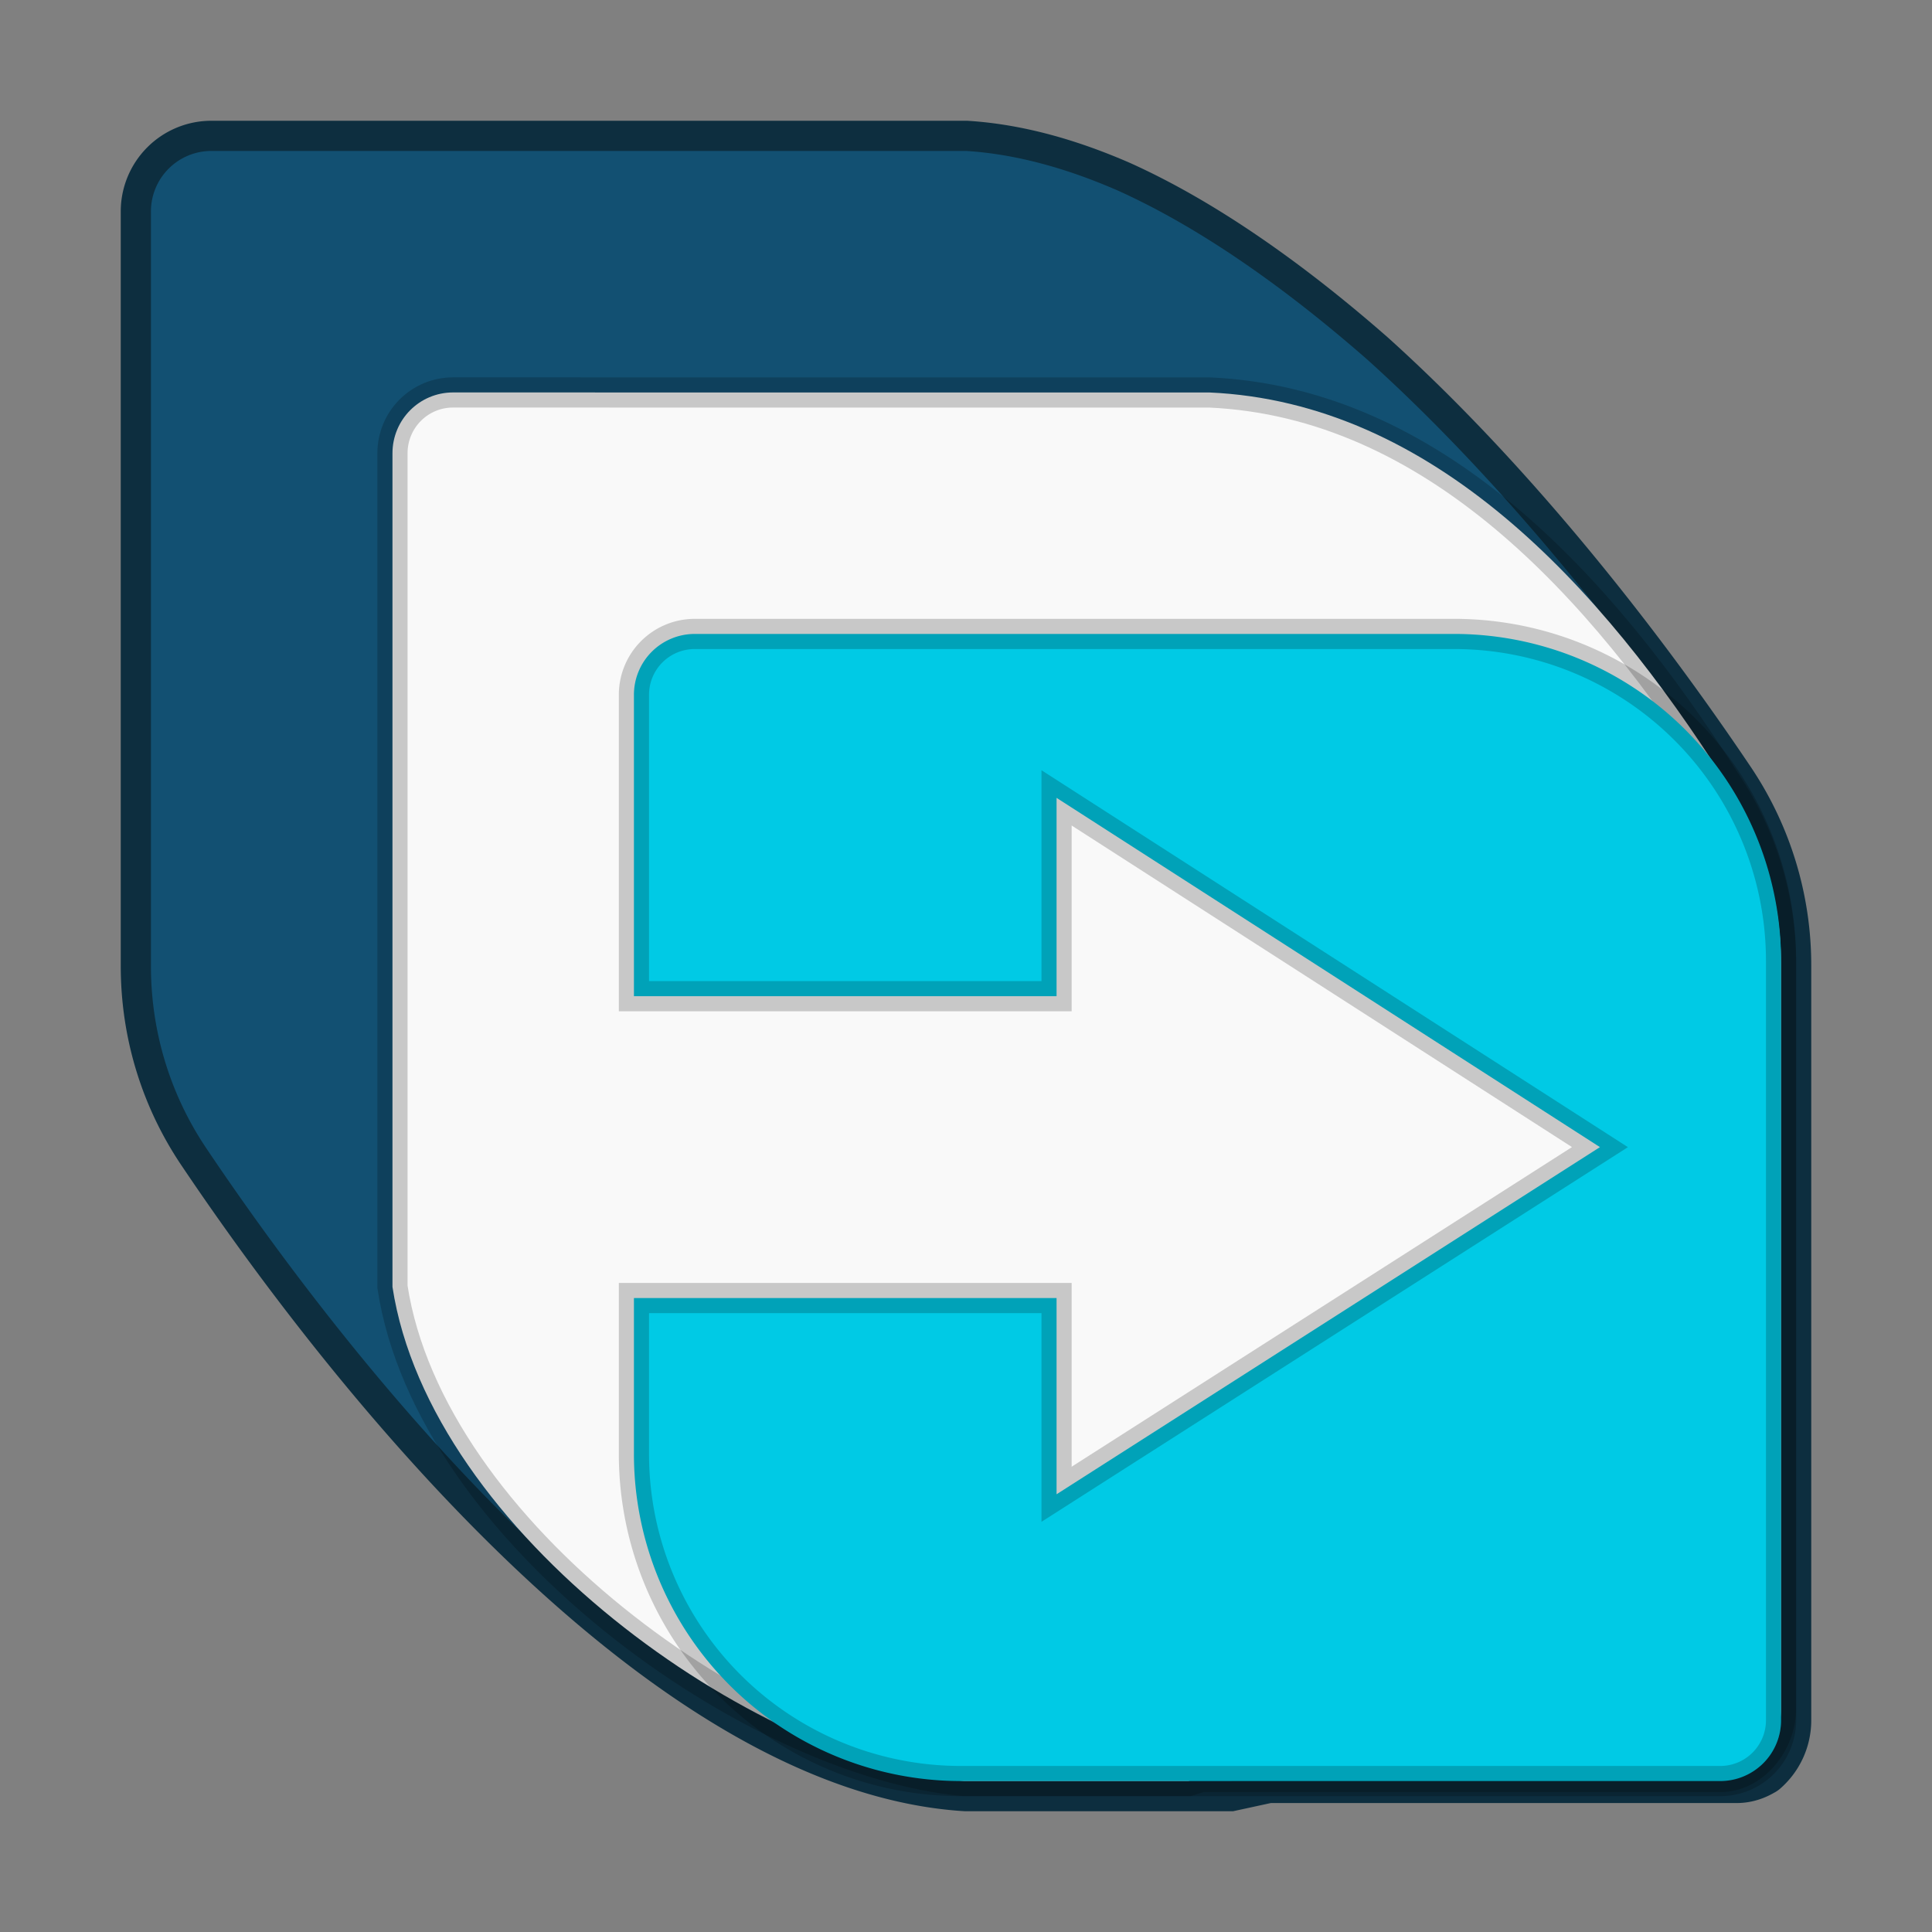 <svg xmlns="http://www.w3.org/2000/svg" width="64" height="64"><rect width="100%" height="100%" fill="#808080" stroke="none"/><path fill="#125072" stroke="#0d2e3f" stroke-width="2" d="M7.007 5A2.004 2.004 0 0 0 5 7.012V32c0 2.254.684 4.342 1.856 6.07C12.346 46.234 22.458 58.402 32 59h8.738l1.253-.272h15.543c.276 0 .537-.085.775-.23.001 0 .004 0 .005-.002A2 2 0 0 0 59 56.988V32a10.77 10.77 0 0 0-1.856-6.07c-2.904-4.317-7.106-9.742-11.826-13.996-2.721-2.387-5.566-4.397-8.298-5.626C35.347 5.58 33.665 5.104 32 5H15.8z"/><path fill="#125072" d="M7.007 5A2.004 2.004 0 0 0 5 7.012V32c0 2.254.684 4.342 1.856 6.07C12.346 46.234 22.458 58.402 32 59h8.738l1.253-.272h15.543c.276 0 .537-.085.775-.23.001 0 .004 0 .005-.002A2 2 0 0 0 59 56.988V32a10.77 10.77 0 0 0-1.856-6.07c-2.904-4.317-7.106-9.742-11.826-13.996-2.721-2.387-5.566-4.397-8.298-5.626C35.347 5.58 33.665 5.104 32 5H15.8z"/><path fill="#f9f9f9" stroke="#000" stroke-opacity=".197" d="M15.011 13c-1.115 0-2.01.9-2.01 2.017V42.63C14.247 50.78 24.98 58.373 31.94 59h7.423l.425-.135h17.2c1.115 0 1.993-1.11 2.011-2.228V31.942c0-2.259-.685-4.351-1.86-6.083-4.107-6.472-9.682-12.532-17.081-12.858H23.824z"/><path fill="#00cae5" stroke="#000" stroke-opacity=".197" d="M23.017 21A2.015 2.015 0 0 0 21 23.023V33h14V26.43l18 11.57-18 11.5V43H21v5.144A10.833 10.833 0 0 0 31.857 59h25.126A2.015 2.015 0 0 0 59 56.977v-25.12A10.833 10.833 0 0 0 48.143 21H31.857z"/></svg>